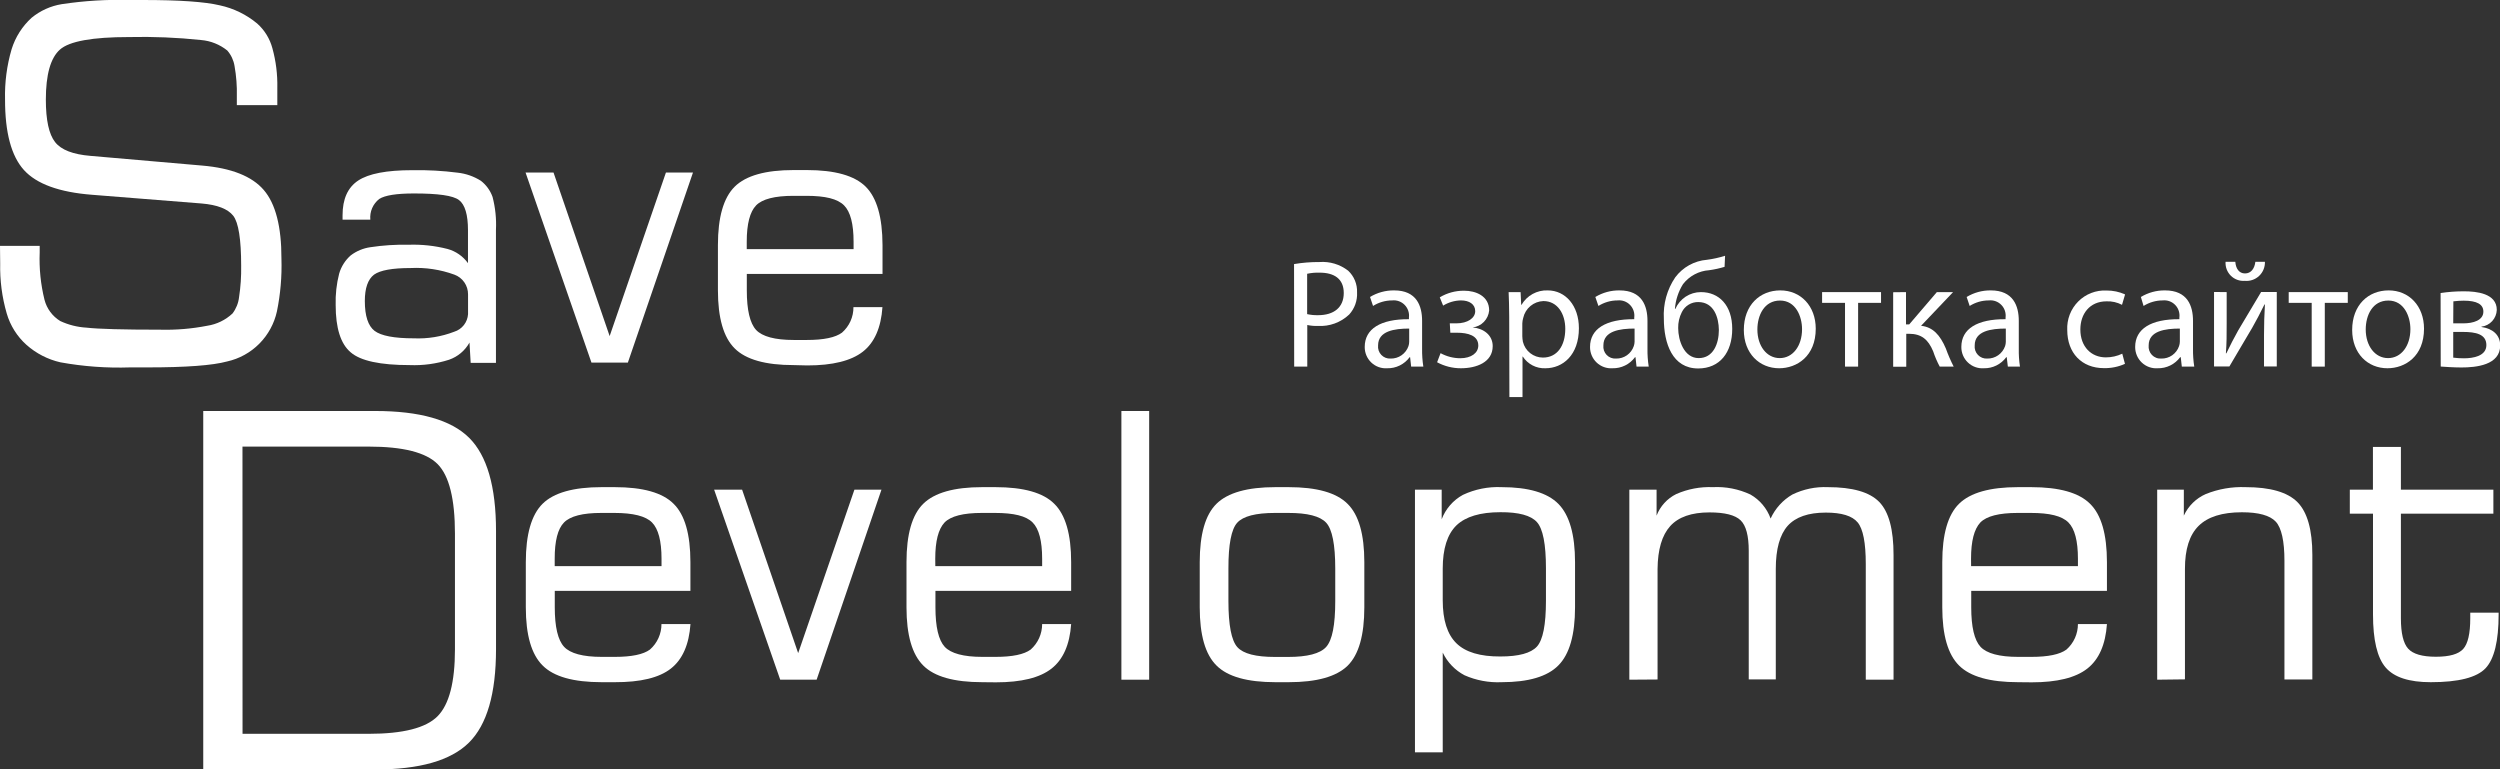 <svg width="260" height="80" viewBox="0 0 260 80" fill="none" xmlns="http://www.w3.org/2000/svg">
<rect x="0" y="0" width="260" height="80" fill="#333333" stroke="none"/>
<g clip-path="url(#clip0_2_12)">
<path d="M0 25.572H4.128V26.258C4.063 27.91 4.23 29.563 4.625 31.168C4.863 32.096 5.452 32.893 6.267 33.389C7.124 33.788 8.049 34.021 8.992 34.075C10.231 34.217 12.79 34.288 16.669 34.288C18.311 34.33 19.953 34.192 21.566 33.876C22.546 33.725 23.457 33.281 24.182 32.601C24.558 32.107 24.794 31.519 24.863 30.9C25.027 29.823 25.1 28.733 25.081 27.643C25.081 24.9 24.809 23.137 24.25 22.431C23.692 21.725 22.595 21.299 20.96 21.162L9.571 20.257C6.16 19.992 3.799 19.133 2.486 17.679C1.174 16.225 0.52 13.781 0.525 10.348C0.48 8.581 0.71 6.818 1.206 5.123C1.597 3.862 2.317 2.73 3.29 1.845C4.194 1.106 5.274 0.619 6.424 0.432C8.775 0.078 11.152 -0.066 13.528 8.03329e-06H14.85C18.642 8.03329e-06 21.312 0.185 22.86 0.555C24.293 0.863 25.629 1.514 26.757 2.455C27.518 3.137 28.065 4.029 28.33 5.02C28.699 6.359 28.871 7.745 28.841 9.134C28.841 9.614 28.841 9.985 28.841 10.245C28.841 10.506 28.841 10.732 28.841 10.931H24.631V10.005C24.657 8.955 24.577 7.905 24.393 6.871C24.298 6.271 24.036 5.71 23.637 5.253C22.856 4.626 21.908 4.246 20.912 4.163C18.424 3.9 15.921 3.797 13.419 3.854C9.605 3.854 7.209 4.288 6.233 5.157C5.256 6.025 4.768 7.76 4.768 10.362C4.768 12.494 5.088 13.962 5.729 14.778C6.369 15.594 7.595 16.06 9.414 16.211L21.021 17.219C24.064 17.48 26.201 18.326 27.431 19.757C28.662 21.188 29.275 23.569 29.27 26.902C29.327 28.743 29.169 30.584 28.8 32.388C28.518 33.663 27.88 34.829 26.962 35.751C26.044 36.673 24.883 37.312 23.616 37.593C22.104 38.005 19.341 38.21 15.327 38.21H13.528C11.103 38.292 8.676 38.115 6.287 37.682C4.973 37.384 3.755 36.757 2.745 35.858C1.776 34.988 1.068 33.862 0.702 32.608C0.21 30.918 -0.019 29.163 0.02 27.403L0 25.572Z" fill="white"/>
<path d="M48.827 35.625C48.361 36.467 47.601 37.104 46.695 37.415C45.375 37.837 43.992 38.026 42.608 37.97C39.543 37.97 37.499 37.529 36.477 36.647C35.428 35.769 34.91 34.123 34.91 31.723C34.877 30.623 34.999 29.524 35.272 28.459C35.484 27.722 35.903 27.063 36.477 26.559C37.076 26.106 37.779 25.814 38.521 25.709C39.826 25.511 41.145 25.426 42.465 25.455C43.841 25.404 45.217 25.552 46.552 25.894C47.405 26.128 48.152 26.648 48.67 27.368V23.94C48.67 22.328 48.357 21.279 47.737 20.806C47.117 20.333 45.557 20.12 43.057 20.12C41.241 20.12 40.038 20.31 39.447 20.689C39.123 20.939 38.867 21.267 38.704 21.644C38.54 22.021 38.475 22.433 38.514 22.843H35.626V22.39C35.626 20.703 36.164 19.496 37.254 18.776C38.344 18.056 40.217 17.699 42.873 17.699C44.456 17.671 46.038 17.758 47.608 17.96C48.462 18.055 49.284 18.343 50.012 18.803C50.567 19.233 50.988 19.813 51.225 20.477C51.517 21.595 51.636 22.751 51.579 23.905V37.737H48.95L48.827 35.625ZM48.677 32.676V30.619C48.681 30.17 48.546 29.73 48.291 29.362C48.036 28.993 47.673 28.714 47.254 28.562C45.799 28.032 44.255 27.798 42.71 27.876C40.807 27.876 39.538 28.105 38.902 28.562C38.262 29.049 37.942 29.967 37.942 31.305C37.942 32.855 38.28 33.89 38.957 34.411C39.638 34.925 41 35.186 43.044 35.186C44.474 35.249 45.903 35.015 47.24 34.5C47.635 34.378 47.983 34.138 48.239 33.813C48.496 33.487 48.649 33.091 48.677 32.676V32.676Z" fill="white"/>
<path d="M54.658 17.946H57.567L63.404 34.953L69.256 17.946H72.069L65.298 37.71H61.511L54.658 17.946Z" fill="white"/>
<path d="M82.546 37.97C79.616 37.97 77.573 37.394 76.415 36.242C75.25 35.097 74.664 33.074 74.664 30.187V25.489C74.664 22.591 75.246 20.566 76.408 19.414C77.571 18.262 79.614 17.686 82.539 17.686H83.901C86.83 17.686 88.874 18.262 90.032 19.414C91.19 20.566 91.773 22.591 91.782 25.489V28.486H77.668C77.668 28.685 77.668 28.911 77.668 29.172C77.668 29.433 77.668 29.762 77.668 30.201C77.668 32.24 77.991 33.611 78.635 34.315C79.283 35.001 80.591 35.357 82.552 35.357H83.915C85.663 35.357 86.88 35.104 87.566 34.596C87.943 34.267 88.245 33.859 88.451 33.401C88.657 32.943 88.762 32.445 88.758 31.942H91.775C91.626 34.082 90.945 35.632 89.732 36.578C88.519 37.524 86.592 38.005 83.956 38.005L82.546 37.97ZM77.661 25.908H88.772V25.133C88.772 23.281 88.442 22.024 87.784 21.361C87.103 20.675 85.822 20.367 83.874 20.367H82.511C80.57 20.367 79.276 20.703 78.635 21.361C77.995 22.02 77.661 23.281 77.661 25.133V25.908Z" fill="white"/>
<path d="M21.137 80V42.743H39.011C43.652 42.743 46.908 43.669 48.779 45.52C50.65 47.372 51.586 50.609 51.586 55.231V67.519C51.586 72.137 50.646 75.376 48.766 77.236C46.886 79.097 43.634 80.027 39.011 80.027L21.137 80ZM25.224 76.317H38.344C41.908 76.317 44.295 75.71 45.503 74.493C46.709 73.28 47.315 70.955 47.315 67.54V55.505C47.315 51.898 46.715 49.486 45.517 48.27C44.311 47.056 41.927 46.446 38.344 46.446H25.217L25.224 76.317Z" fill="white"/>
<path d="M62.573 70.948C59.635 70.948 57.592 70.372 56.443 69.22C55.271 68.068 54.685 66.052 54.685 63.158V58.467C54.685 55.567 55.271 53.537 56.429 52.392C57.587 51.246 59.637 50.663 62.56 50.663H63.922C66.86 50.663 68.904 51.239 70.053 52.392C71.224 53.537 71.803 55.567 71.803 58.467V61.45H57.696C57.696 61.649 57.696 61.876 57.696 62.136C57.696 62.397 57.696 62.719 57.696 63.158C57.696 65.201 58.021 66.573 58.67 67.272C59.31 67.958 60.618 68.315 62.58 68.315H63.943C65.691 68.315 66.908 68.061 67.594 67.554C67.971 67.224 68.273 66.816 68.48 66.358C68.687 65.9 68.794 65.403 68.793 64.9H71.81C71.66 67.039 70.979 68.585 69.767 69.535C68.554 70.486 66.61 70.957 63.936 70.948H62.573ZM57.689 58.879H68.799V58.111C68.799 56.259 68.466 55.004 67.812 54.339C67.158 53.674 65.843 53.345 63.895 53.345H62.532C60.598 53.345 59.306 53.676 58.657 54.339C58.007 55.002 57.685 56.259 57.689 58.111V58.879Z" fill="white"/>
<path d="M74.269 50.924H77.178L83.009 67.924L88.86 50.924H91.673L84.93 70.688H81.142L74.269 50.924Z" fill="white"/>
<path d="M102.157 70.948C99.219 70.948 97.175 70.372 96.026 69.22C94.861 68.068 94.275 66.052 94.275 63.158V58.467C94.275 55.567 94.855 53.537 96.019 52.392C97.184 51.246 99.221 50.663 102.15 50.663H103.512C106.45 50.663 108.494 51.239 109.643 52.392C110.815 53.537 111.4 55.567 111.4 58.467V61.45H97.286C97.286 61.649 97.286 61.876 97.286 62.136C97.286 62.397 97.286 62.719 97.286 63.158C97.286 65.201 97.609 66.573 98.254 67.272C98.901 67.958 100.202 68.315 102.17 68.315H103.533C105.29 68.315 106.503 68.061 107.191 67.554C107.566 67.222 107.866 66.814 108.072 66.356C108.277 65.899 108.383 65.402 108.383 64.9H111.4C111.25 67.039 110.569 68.585 109.357 69.535C108.137 70.489 106.217 70.962 103.58 70.962L102.157 70.948ZM97.273 58.879H108.383V58.111C108.383 56.259 108.053 55.002 107.395 54.339C106.714 53.653 105.433 53.345 103.478 53.345H102.116C100.177 53.345 98.882 53.676 98.233 54.339C97.593 55.025 97.266 56.259 97.266 58.111L97.273 58.879Z" fill="white"/>
<path d="M116.625 70.688V42.743H119.513V70.688H116.625Z" fill="white"/>
<path d="M132.653 70.948C129.715 70.948 127.672 70.372 126.523 69.22C125.351 68.068 124.772 66.052 124.772 63.158V58.467C124.772 55.567 125.351 53.537 126.516 52.392C127.681 51.246 129.717 50.663 132.646 50.663H134.009C136.942 50.663 138.986 51.239 140.139 52.392C141.311 53.537 141.89 55.567 141.89 58.467V63.158C141.89 66.066 141.311 68.091 140.153 69.234C138.988 70.372 136.945 70.948 134.022 70.948H132.653ZM138.866 62.506V59.126C138.866 56.639 138.552 55.052 137.926 54.367C137.299 53.681 135.977 53.34 133.961 53.345H132.599C130.601 53.345 129.293 53.683 128.675 54.36C128.057 55.036 127.751 56.625 127.756 59.126V62.506C127.756 65.016 128.069 66.621 128.689 67.307C129.309 67.992 130.616 68.322 132.599 68.322H133.961C135.964 68.322 137.281 67.979 137.912 67.293C138.559 66.58 138.866 64.996 138.866 62.506Z" fill="white"/>
<path d="M147.156 50.924H149.935V54.003C150.346 52.919 151.129 52.019 152.142 51.466C153.398 50.876 154.776 50.601 156.161 50.663C158.954 50.663 160.929 51.246 162.073 52.405C163.218 53.564 163.804 55.594 163.804 58.467V63.158C163.804 66.024 163.227 68.038 162.073 69.199C160.929 70.365 158.954 70.948 156.161 70.948C154.84 71.008 153.523 70.761 152.312 70.228C151.324 69.708 150.528 68.88 150.044 67.869V78.245H147.156V50.924ZM150.044 62.431C150.044 64.484 150.518 65.974 151.467 66.902C152.417 67.83 153.942 68.287 156.045 68.274C157.943 68.274 159.208 67.931 159.839 67.245C160.466 66.559 160.779 64.968 160.779 62.479V59.098C160.779 56.593 160.466 54.993 159.839 54.298C159.212 53.603 157.948 53.26 156.045 53.269C153.947 53.269 152.421 53.727 151.467 54.641C150.521 55.567 150.044 57.068 150.044 59.133V62.431Z" fill="white"/>
<path d="M169.451 70.688V50.924H172.284V53.626C172.661 52.646 173.391 51.846 174.328 51.383C175.529 50.855 176.833 50.609 178.142 50.663C179.486 50.596 180.826 50.859 182.046 51.431C183.018 51.985 183.762 52.87 184.144 53.928C184.623 52.88 185.413 52.008 186.405 51.431C187.552 50.873 188.818 50.609 190.09 50.663C192.656 50.663 194.439 51.175 195.438 52.2C196.437 53.224 196.934 55.068 196.929 57.734V70.688H194.041V58.659C194.041 56.451 193.76 55.009 193.197 54.332C192.631 53.647 191.528 53.31 189.886 53.31C188.07 53.31 186.748 53.768 185.922 54.682C185.097 55.608 184.682 57.11 184.682 59.174V70.66H181.869V57.288C181.869 55.718 181.589 54.661 181.024 54.113C180.458 53.564 179.375 53.29 177.788 53.29C175.922 53.29 174.559 53.765 173.701 54.716C172.843 55.667 172.405 57.155 172.386 59.181V70.667L169.451 70.688Z" fill="white"/>
<path d="M209.879 70.948C206.95 70.948 204.906 70.372 203.748 69.22C202.583 68.068 201.997 66.052 201.997 63.158V58.467C201.997 55.567 202.576 53.537 203.741 52.392C204.906 51.246 206.943 50.663 209.872 50.663H211.234C214.168 50.663 216.211 51.239 217.365 52.392C218.536 53.537 219.122 55.567 219.122 58.467V61.45H205.008C205.008 61.649 205.008 61.876 205.008 62.136C205.008 62.397 205.008 62.719 205.008 63.158C205.008 65.201 205.331 66.573 205.976 67.272C206.623 67.958 207.924 68.315 209.892 68.315H211.255C213.012 68.315 214.225 68.061 214.913 67.554C215.288 67.222 215.588 66.814 215.794 66.356C215.999 65.899 216.105 65.402 216.105 64.9H219.122C218.972 67.039 218.291 68.585 217.079 69.535C215.859 70.489 213.939 70.962 211.302 70.962L209.879 70.948ZM204.995 58.879H216.105V58.111C216.105 56.259 215.775 55.002 215.117 54.339C214.436 53.653 213.155 53.345 211.2 53.345H209.838C207.899 53.345 206.604 53.676 205.955 54.339C205.315 55.025 204.988 56.259 204.988 58.111L204.995 58.879Z" fill="white"/>
<path d="M224.347 70.688V50.924H227.119V53.626C227.581 52.624 228.39 51.827 229.395 51.383C230.709 50.853 232.121 50.608 233.536 50.663C236.104 50.663 237.909 51.185 238.938 52.227C239.966 53.269 240.484 55.107 240.484 57.713V70.667H237.582V58.323C237.582 56.266 237.276 54.895 236.676 54.25C236.077 53.605 234.898 53.276 233.161 53.276C231.113 53.276 229.613 53.747 228.659 54.689C227.705 55.631 227.231 57.123 227.235 59.167V70.653L224.347 70.688Z" fill="white"/>
<path d="M244.381 53.42V50.924H246.785V46.48H249.694V50.924H259.312V53.42H249.694V64.303C249.694 65.853 249.946 66.909 250.45 67.464C250.954 68.02 251.914 68.301 253.331 68.301C254.748 68.301 255.681 68.034 256.172 67.492C256.662 66.95 256.907 65.894 256.907 64.303V63.72H259.857V63.892C259.857 66.671 259.403 68.541 258.495 69.501C257.575 70.468 255.681 70.948 252.8 70.948C250.545 70.948 248.985 70.441 248.107 69.419C247.228 68.397 246.792 66.559 246.792 63.892V53.42H244.381Z" fill="white"/>
<path d="M134.581 27.464C135.452 27.317 136.334 27.246 137.217 27.252C138.29 27.17 139.355 27.49 140.207 28.15C140.514 28.437 140.756 28.787 140.915 29.176C141.075 29.566 141.15 29.985 141.134 30.406C141.157 30.826 141.096 31.246 140.956 31.641C140.815 32.037 140.598 32.4 140.316 32.71C139.882 33.12 139.369 33.437 138.81 33.641C138.25 33.845 137.655 33.932 137.06 33.897C136.69 33.91 136.32 33.878 135.957 33.801V38.128H134.595L134.581 27.464ZM135.943 32.669C136.317 32.752 136.699 32.788 137.081 32.779C138.736 32.779 139.751 31.963 139.751 30.475C139.751 28.987 138.75 28.356 137.238 28.356C136.803 28.342 136.368 28.381 135.943 28.473V32.669Z" fill="white"/>
<path d="M146.76 38.128L146.651 37.147H146.604C146.334 37.514 145.982 37.809 145.575 38.01C145.168 38.21 144.72 38.31 144.267 38.299C143.966 38.32 143.664 38.278 143.38 38.175C143.095 38.073 142.835 37.912 142.616 37.703C142.396 37.495 142.222 37.242 142.104 36.963C141.986 36.683 141.927 36.381 141.931 36.078C141.931 34.205 143.573 33.177 146.529 33.197V33.033C146.559 32.793 146.535 32.55 146.459 32.322C146.382 32.093 146.255 31.885 146.087 31.713C145.92 31.541 145.715 31.409 145.49 31.328C145.264 31.246 145.023 31.217 144.785 31.243C144.082 31.244 143.392 31.443 142.796 31.819L142.483 30.886C143.241 30.427 144.111 30.19 144.996 30.201C147.333 30.201 147.898 31.819 147.898 33.369V36.27C147.889 36.892 147.932 37.513 148.027 38.128H146.76ZM146.556 34.171C145.044 34.171 143.321 34.411 143.321 35.92C143.301 36.1 143.321 36.282 143.379 36.454C143.438 36.625 143.532 36.782 143.657 36.912C143.782 37.043 143.933 37.145 144.101 37.21C144.269 37.276 144.449 37.303 144.628 37.291C145.034 37.3 145.431 37.179 145.764 36.946C146.096 36.713 146.348 36.38 146.481 35.995C146.529 35.849 146.555 35.696 146.556 35.543V34.171Z" fill="white"/>
<path d="M150.779 33.629H151.461C152.632 33.629 153.422 33.081 153.422 32.361C153.422 31.641 152.809 31.243 151.937 31.243C151.283 31.254 150.643 31.441 150.085 31.785L149.737 30.921C150.507 30.46 151.389 30.223 152.285 30.235C153.456 30.235 154.873 30.763 154.873 32.292C154.83 32.739 154.636 33.157 154.324 33.478C154.011 33.798 153.6 34.002 153.157 34.054V34.054C154.294 34.151 155.241 34.857 155.241 35.995C155.241 37.675 153.552 38.299 151.937 38.299C151.072 38.302 150.22 38.087 149.458 37.675L149.819 36.729C150.446 37.072 151.148 37.254 151.862 37.257C153.014 37.257 153.743 36.702 153.743 35.934C153.743 34.891 152.666 34.603 151.515 34.603H150.834L150.779 33.629Z" fill="white"/>
<path d="M156.958 32.909C156.958 31.915 156.924 31.113 156.896 30.379H158.143L158.204 31.702H158.238C158.515 31.227 158.914 30.836 159.394 30.571C159.874 30.307 160.416 30.179 160.963 30.201C162.809 30.201 164.206 31.785 164.206 34.137C164.206 36.928 162.53 38.299 160.725 38.299C160.262 38.319 159.802 38.218 159.39 38.005C158.978 37.793 158.628 37.476 158.375 37.086H158.341V41.296H156.978L156.958 32.909ZM158.32 34.967C158.326 35.16 158.346 35.352 158.381 35.543C158.496 36.012 158.763 36.43 159.141 36.728C159.519 37.026 159.986 37.188 160.466 37.188C161.937 37.188 162.789 35.975 162.789 34.199C162.789 32.642 161.985 31.311 160.514 31.311C160.021 31.327 159.547 31.507 159.167 31.824C158.787 32.141 158.523 32.575 158.415 33.06C158.36 33.247 158.327 33.441 158.32 33.636V34.967Z" fill="white"/>
<path d="M170.2 38.128L170.091 37.147H170.043C169.772 37.514 169.418 37.81 169.011 38.01C168.603 38.21 168.154 38.31 167.7 38.299C167.399 38.32 167.096 38.278 166.812 38.175C166.528 38.073 166.268 37.912 166.048 37.703C165.829 37.495 165.655 37.242 165.537 36.963C165.419 36.683 165.36 36.381 165.364 36.078C165.364 34.205 167.005 33.177 169.961 33.197V33.033C169.993 32.794 169.97 32.551 169.894 32.322C169.819 32.093 169.692 31.885 169.525 31.713C169.358 31.54 169.154 31.409 168.929 31.327C168.703 31.246 168.462 31.217 168.224 31.243C167.521 31.244 166.832 31.443 166.235 31.819L165.915 30.886C166.674 30.427 167.544 30.19 168.429 30.201C170.772 30.201 171.337 31.819 171.337 33.369V36.27C171.328 36.892 171.371 37.513 171.467 38.128H170.2ZM169.996 34.171C168.477 34.171 166.753 34.411 166.753 35.92C166.734 36.1 166.754 36.283 166.812 36.455C166.871 36.627 166.966 36.784 167.092 36.915C167.217 37.046 167.37 37.148 167.538 37.212C167.707 37.278 167.888 37.304 168.068 37.291C168.472 37.301 168.87 37.181 169.202 36.948C169.534 36.715 169.783 36.381 169.914 35.995C169.964 35.849 169.992 35.697 169.996 35.543V34.171Z" fill="white"/>
<path d="M179.355 27.752C178.831 27.91 178.296 28.027 177.754 28.102C177.224 28.137 176.707 28.284 176.237 28.535C175.767 28.785 175.356 29.134 175.029 29.556C174.548 30.33 174.26 31.21 174.192 32.121H174.239C174.467 31.602 174.839 31.162 175.31 30.852C175.782 30.543 176.333 30.378 176.896 30.379C178.776 30.379 180.152 31.75 180.152 34.205C180.152 36.66 178.858 38.32 176.61 38.32C173.926 38.32 173.04 35.714 173.04 33.136C172.954 31.612 173.37 30.103 174.226 28.843C174.615 28.322 175.109 27.89 175.676 27.575C176.243 27.261 176.87 27.071 177.516 27.019C178.158 26.935 178.791 26.795 179.409 26.6L179.355 27.752ZM176.63 31.414C176.273 31.406 175.92 31.5 175.615 31.688C175.309 31.875 175.063 32.147 174.907 32.47C174.647 32.981 174.518 33.549 174.532 34.123C174.532 35.405 175.145 37.243 176.664 37.243C178.183 37.243 178.762 35.742 178.762 34.315C178.749 33.047 178.265 31.414 176.617 31.414H176.63Z" fill="white"/>
<path d="M188.837 34.185C188.837 37.051 186.875 38.299 185.029 38.299C182.986 38.299 181.358 36.763 181.358 34.315C181.358 31.723 183.033 30.201 185.152 30.201C187.27 30.201 188.837 31.819 188.837 34.185ZM182.768 34.267C182.768 35.968 183.728 37.243 185.09 37.243C186.453 37.243 187.413 35.981 187.413 34.233C187.413 32.923 186.766 31.257 185.125 31.257C183.483 31.257 182.768 32.793 182.768 34.267Z" fill="white"/>
<path d="M195.628 30.379V31.497H193.244V38.128H191.882V31.497H189.498V30.379H195.628Z" fill="white"/>
<path d="M198.224 30.379V33.739H198.557L201.432 30.379H203.121L199.79 33.883C201.023 34.013 201.766 34.843 202.365 36.235C202.597 36.883 202.87 37.515 203.183 38.128H201.732C201.46 37.62 201.232 37.09 201.051 36.544C200.526 35.289 199.818 34.713 198.523 34.713H198.251V38.142H196.889V30.393L198.224 30.379Z" fill="white"/>
<path d="M208.816 38.128L208.7 37.147H208.653C208.383 37.514 208.03 37.809 207.624 38.01C207.217 38.21 206.769 38.31 206.316 38.299C206.015 38.32 205.713 38.278 205.428 38.175C205.144 38.073 204.884 37.912 204.665 37.703C204.445 37.495 204.271 37.242 204.153 36.963C204.035 36.683 203.976 36.381 203.98 36.078C203.98 34.205 205.621 33.177 208.578 33.197V33.033C208.609 32.794 208.586 32.551 208.51 32.322C208.435 32.093 208.309 31.885 208.141 31.713C207.974 31.54 207.77 31.409 207.545 31.327C207.319 31.246 207.079 31.217 206.841 31.243C206.135 31.242 205.443 31.442 204.845 31.819L204.531 30.886C205.29 30.427 206.16 30.19 207.045 30.201C209.381 30.201 209.954 31.819 209.954 33.369V36.27C209.942 36.891 209.983 37.513 210.076 38.128H208.816ZM208.605 34.171C207.093 34.171 205.369 34.411 205.369 35.92C205.35 36.1 205.37 36.282 205.428 36.454C205.486 36.625 205.581 36.782 205.706 36.912C205.83 37.043 205.982 37.145 206.15 37.21C206.318 37.276 206.498 37.303 206.677 37.291C207.082 37.3 207.48 37.179 207.812 36.946C208.145 36.713 208.396 36.38 208.53 35.995C208.578 35.849 208.603 35.696 208.605 35.543V34.171Z" fill="white"/>
<path d="M220.996 37.84C220.306 38.151 219.557 38.303 218.802 38.286C216.493 38.286 214.994 36.702 214.994 34.329C214.967 33.781 215.054 33.234 215.25 32.722C215.445 32.211 215.746 31.746 216.131 31.358C216.516 30.971 216.977 30.668 217.486 30.471C217.994 30.274 218.538 30.187 219.081 30.214C219.745 30.208 220.403 30.346 221.009 30.619L220.689 31.702C220.194 31.442 219.64 31.316 219.081 31.339C217.324 31.339 216.357 32.649 216.357 34.267C216.357 36.064 217.494 37.168 219.013 37.168C219.602 37.168 220.184 37.037 220.716 36.784L220.996 37.84Z" fill="white"/>
<path d="M226.908 38.128L226.799 37.147H226.738C226.467 37.514 226.113 37.81 225.705 38.01C225.298 38.21 224.848 38.31 224.395 38.299C224.093 38.32 223.791 38.278 223.507 38.175C223.223 38.073 222.963 37.912 222.743 37.703C222.524 37.495 222.349 37.242 222.232 36.963C222.114 36.683 222.055 36.381 222.058 36.078C222.058 34.205 223.7 33.177 226.656 33.197V33.033C226.687 32.794 226.664 32.551 226.589 32.322C226.513 32.093 226.387 31.885 226.22 31.713C226.053 31.54 225.849 31.409 225.623 31.327C225.398 31.246 225.157 31.217 224.919 31.243C224.216 31.244 223.526 31.443 222.93 31.819L222.651 30.886C223.409 30.427 224.28 30.19 225.164 30.201C227.508 30.201 228.073 31.819 228.073 33.369V36.27C228.063 36.892 228.107 37.513 228.202 38.128H226.908ZM226.704 34.171C225.185 34.171 223.461 34.411 223.461 35.92C223.442 36.1 223.462 36.283 223.521 36.455C223.579 36.627 223.675 36.784 223.8 36.915C223.925 37.046 224.078 37.148 224.247 37.212C224.415 37.278 224.596 37.304 224.776 37.291C225.181 37.301 225.578 37.181 225.91 36.948C226.242 36.715 226.492 36.381 226.622 35.995C226.672 35.849 226.7 35.697 226.704 35.543V34.171Z" fill="white"/>
<path d="M231.574 30.379V33.643C231.574 34.877 231.574 35.645 231.493 36.749H231.54C231.997 35.81 232.269 35.261 232.773 34.363L235.157 30.365H236.785V38.114H235.457V34.829C235.457 33.568 235.491 32.909 235.552 31.661H235.505C235.014 32.656 234.687 33.28 234.245 34.061C233.516 35.261 232.678 36.749 231.854 38.114H230.26V30.365L231.574 30.379ZM232.473 27.224C232.521 27.91 232.848 28.438 233.482 28.438C234.115 28.438 234.476 27.924 234.558 27.224H235.552C235.561 27.498 235.512 27.771 235.408 28.024C235.304 28.278 235.148 28.506 234.949 28.694C234.75 28.881 234.514 29.024 234.257 29.112C233.999 29.201 233.725 29.233 233.454 29.206C233.189 29.227 232.923 29.191 232.673 29.099C232.423 29.008 232.196 28.863 232.006 28.675C231.817 28.487 231.67 28.26 231.575 28.01C231.481 27.759 231.441 27.492 231.458 27.224H232.473Z" fill="white"/>
<path d="M244.169 30.379V31.497H241.778V38.128H240.416V31.497H238.025V30.379H244.169Z" fill="white"/>
<path d="M252.098 34.185C252.098 37.051 250.143 38.299 248.29 38.299C246.247 38.299 244.626 36.763 244.626 34.315C244.626 31.723 246.301 30.201 248.42 30.201C250.538 30.201 252.098 31.819 252.098 34.185ZM246.036 34.267C246.036 35.968 246.996 37.243 248.359 37.243C249.721 37.243 250.681 35.981 250.681 34.233C250.681 32.923 250.034 31.257 248.386 31.257C246.737 31.257 246.036 32.793 246.036 34.267V34.267Z" fill="white"/>
<path d="M253.822 30.475C254.629 30.354 255.444 30.294 256.26 30.297C257.541 30.297 259.666 30.502 259.666 32.23C259.65 32.664 259.48 33.078 259.188 33.397C258.896 33.716 258.5 33.92 258.072 33.972V34.007C259.196 34.164 260.02 34.802 260.02 35.927C260.02 37.984 257.486 38.217 255.988 38.217C255.136 38.217 254.251 38.148 253.835 38.121L253.822 30.475ZM255.136 37.195C255.509 37.243 255.885 37.266 256.26 37.264C257.194 37.264 258.583 37.038 258.583 35.892C258.583 34.747 257.473 34.521 256.145 34.521H255.136V37.195ZM255.136 33.629H256.179C257.207 33.629 258.27 33.321 258.27 32.409C258.27 31.641 257.589 31.27 256.226 31.27C255.866 31.272 255.507 31.295 255.15 31.339L255.136 33.629Z" fill="white"/>
</g>
<defs>
<clipPath id="clip0_2_12">
<rect width="260" height="80" fill="white"/>
</clipPath>
</defs>
</svg>
